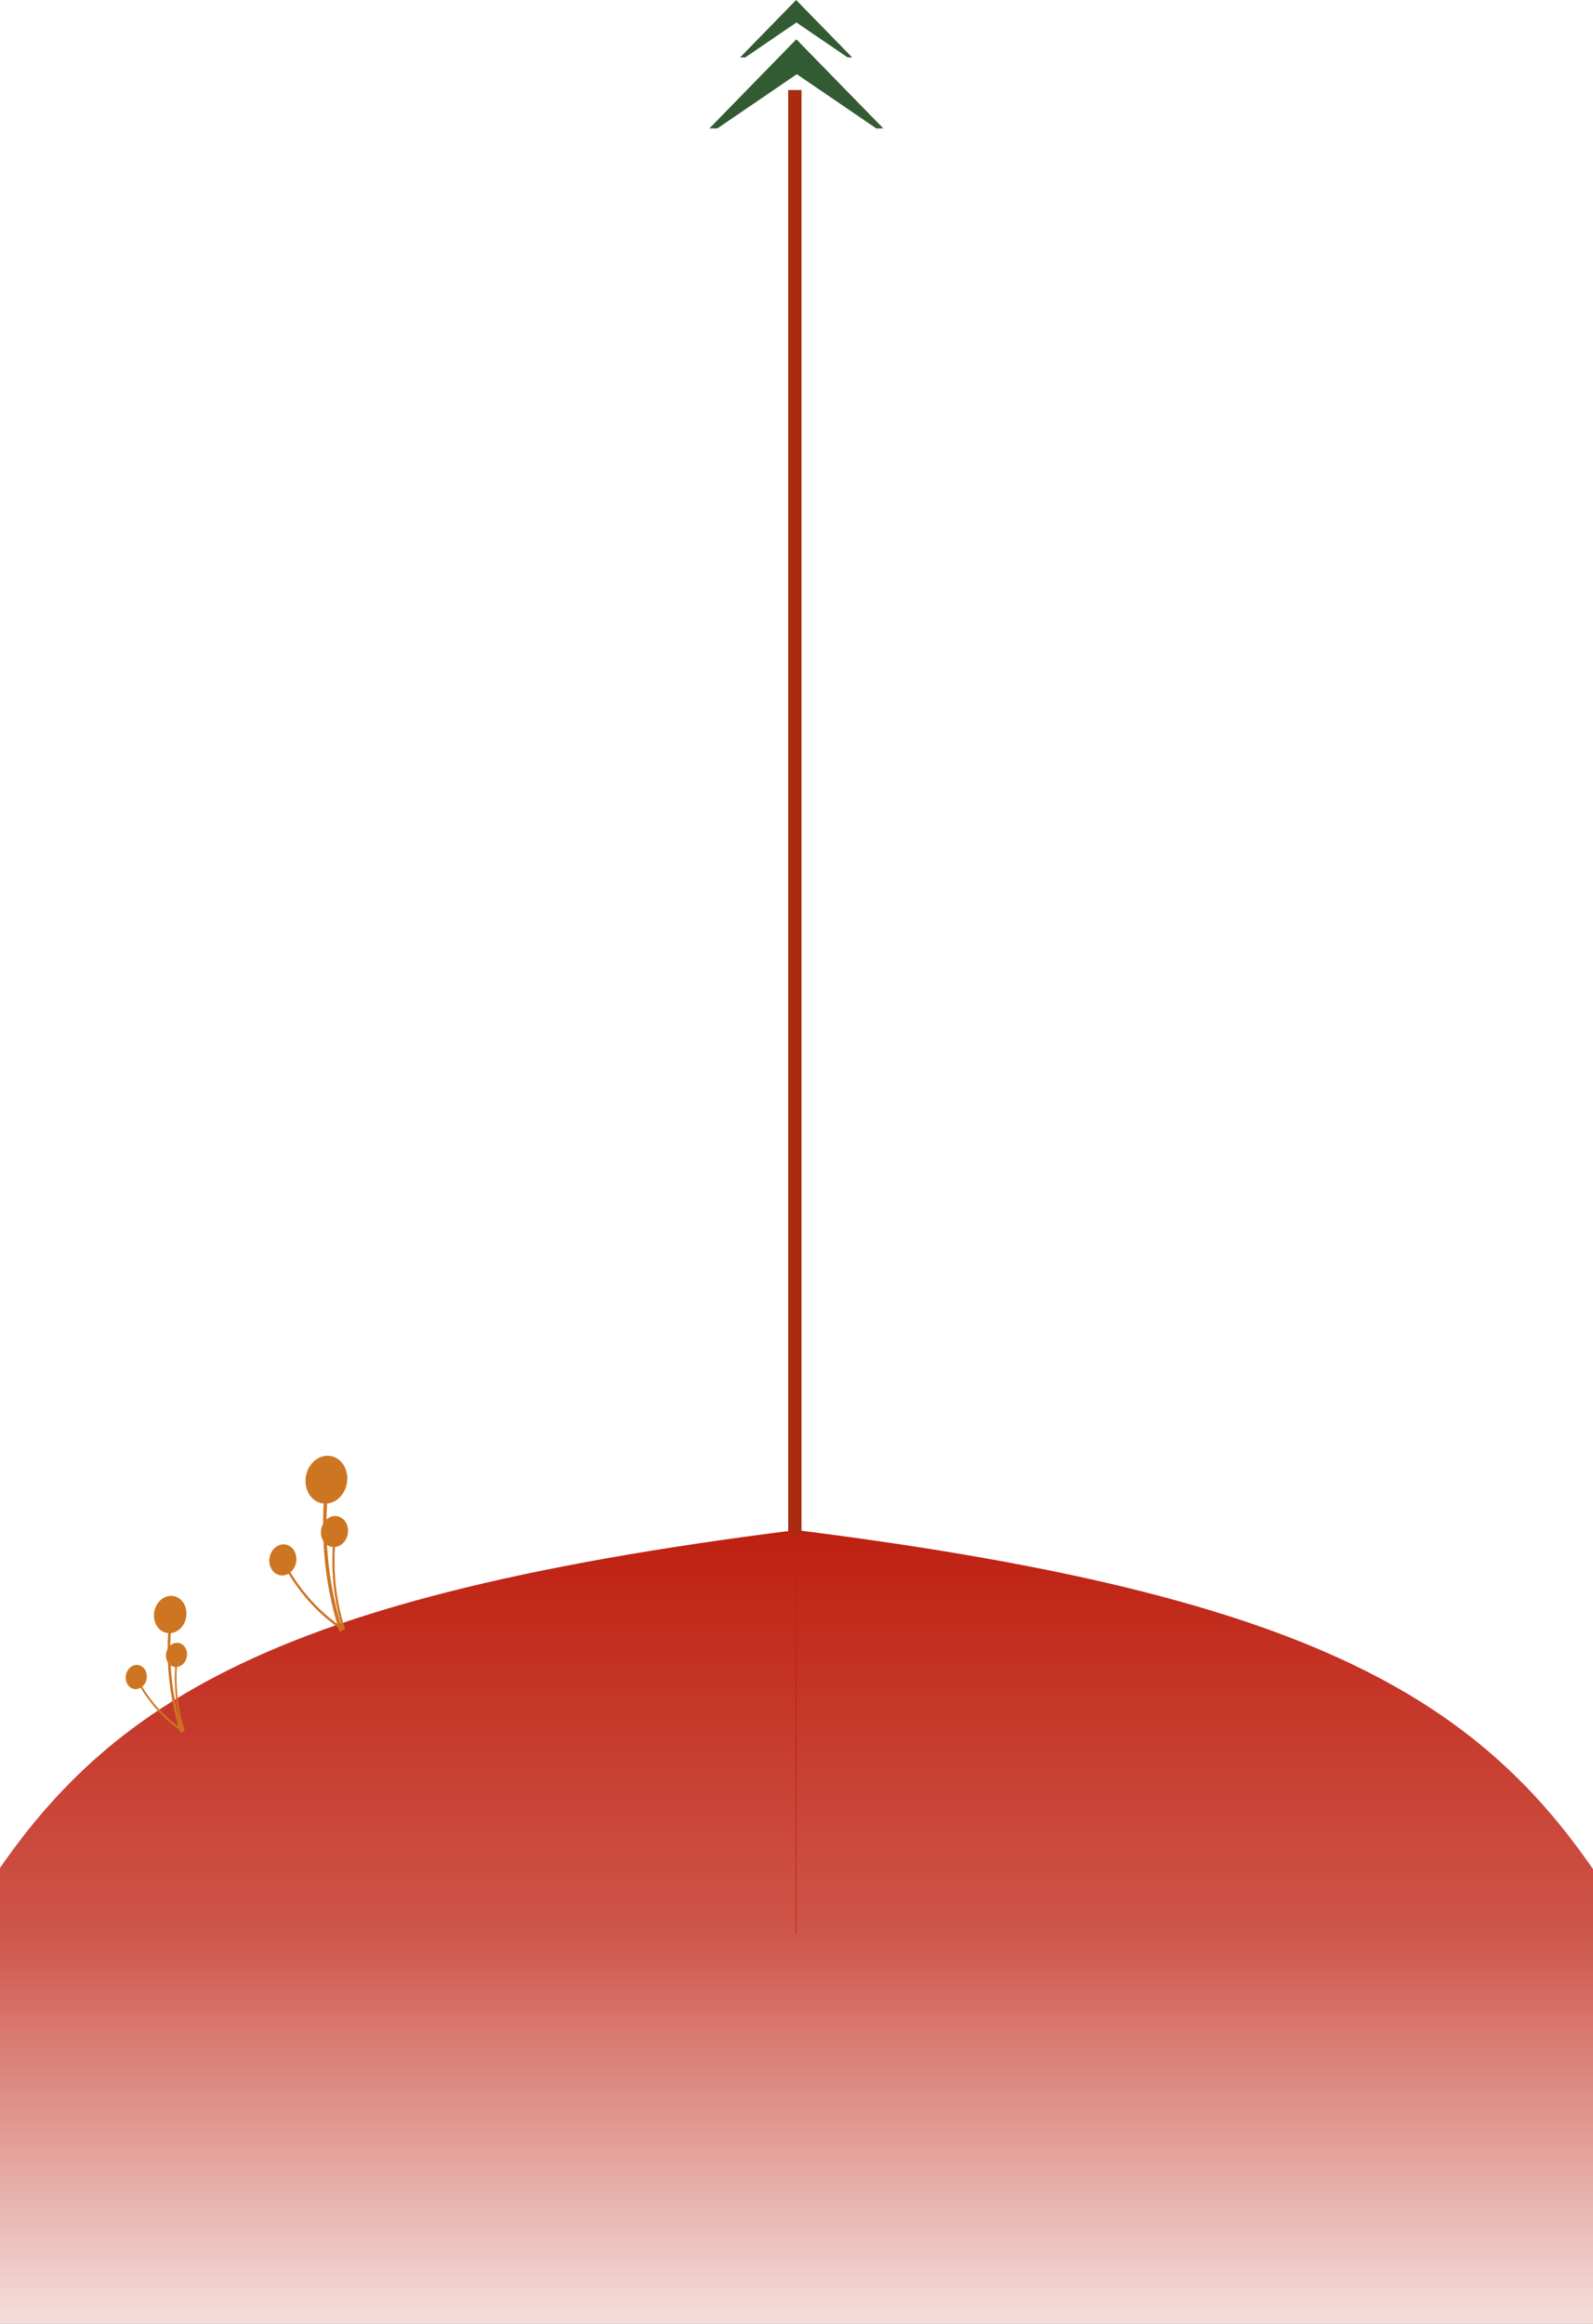 <svg width="1920" height="2800" viewBox="0 0 1920 2800" fill="none" xmlns="http://www.w3.org/2000/svg">
<rect x="0" y="0" width="1920" height="2800" fill="#333333" stroke="none"/>
<g clip-path="url(#clip0)">
<rect width="1920" height="2800" fill="white"/>
<g opacity="0.99">
<path d="M-51 2331.84C101.855 2066.09 290.677 1927.39 960.043 1843.47V2331.84H-51Z" fill="url(#paint0_linear)"/>
<path d="M1970 2331.84C1817.14 2066.09 1628.32 1927.39 958.957 1843.47V2331.84H1970Z" fill="url(#paint1_linear)"/>
<rect x="-20.418" y="2330.84" width="1957.31" height="744.822" fill="url(#paint2_linear)"/>
</g>
<path opacity="0.8" fill-rule="evenodd" clip-rule="evenodd" d="M1064.64 154.738L959.821 47.352L855 154.738H864.625L960.385 89.388L1056.14 154.738H1064.64Z" fill="#013300"/>
<path opacity="0.8" fill-rule="evenodd" clip-rule="evenodd" d="M1027.11 69.208L959.556 0L892 69.208H898.203L959.919 27.09L1021.64 69.208H1027.11Z" fill="#013300"/>
<rect x="950" y="108.465" width="16" height="1740" fill="#AA2B0F"/>
<path d="M219.97 2085.15C210.529 2055.27 205.536 2023.56 205.189 1991.29C205.096 1982.31 205.365 1973.31 205.994 1964.31C206.019 1963.84 205.885 1963.39 205.62 1963.05C205.355 1962.71 204.979 1962.51 204.573 1962.49C204.166 1962.47 203.76 1962.63 203.44 1962.94C203.12 1963.25 202.912 1963.68 202.859 1964.15C200.588 1996.94 203.038 2029.66 210.112 2060.99C212.092 2069.74 214.425 2078.35 217.111 2086.83C217.787 2088.97 220.642 2087.28 219.97 2085.15Z" fill="#CE7522"/>
<path d="M213.372 1965.19C223.208 1959.41 227.5 1945.82 222.958 1934.83C218.416 1923.84 206.76 1919.62 196.923 1925.4C187.087 1931.18 182.795 1944.77 187.337 1955.76C191.88 1966.75 203.536 1970.97 213.372 1965.19Z" fill="#CE7522"/>
<path d="M222.346 2084.7C216.222 2065.31 212.982 2044.74 212.757 2023.81C212.697 2017.98 212.871 2012.14 213.279 2006.3C213.296 2006 213.209 2005.71 213.037 2005.49C212.865 2005.27 212.621 2005.14 212.357 2005.12C212.094 2005.11 211.83 2005.21 211.623 2005.41C211.415 2005.61 211.28 2005.89 211.246 2006.2C209.772 2027.47 211.362 2048.7 215.951 2069.03C217.236 2074.7 218.749 2080.29 220.492 2085.78C220.93 2087.17 222.782 2086.08 222.346 2084.7L222.346 2084.7Z" fill="#CE7522"/>
<path d="M218.065 2006.87C224.447 2003.12 227.231 1994.31 224.284 1987.18C221.338 1980.05 213.776 1977.31 207.395 1981.06C201.013 1984.81 198.229 1993.63 201.176 2000.76C204.122 2007.88 211.684 2010.62 218.065 2006.87Z" fill="#CE7522"/>
<path d="M220.247 2084.04C204.81 2073.69 191.097 2060.42 179.655 2044.77C176.472 2040.41 173.477 2035.87 170.668 2031.17C170.519 2030.93 170.291 2030.77 170.032 2030.73C169.773 2030.68 169.503 2030.75 169.28 2030.93C169.057 2031.1 168.897 2031.37 168.836 2031.67C168.774 2031.96 168.814 2032.27 168.948 2032.52C179.184 2049.63 191.899 2064.55 206.586 2076.69C210.689 2080.07 214.932 2083.23 219.314 2086.16C220.418 2086.9 221.345 2084.77 220.247 2084.04Z" fill="#CE7522"/>
<path d="M169.581 2033.51C175.962 2029.76 178.747 2020.94 175.8 2013.81C172.853 2006.68 165.291 2003.94 158.91 2007.69C152.529 2011.44 149.745 2020.26 152.691 2027.39C155.638 2034.52 163.2 2037.26 169.581 2033.51Z" fill="#CE7522"/>
<path d="M412.439 1962.37C400.322 1924.01 393.912 1883.31 393.466 1841.89C393.348 1830.37 393.692 1818.82 394.5 1807.26C394.532 1806.66 394.36 1806.08 394.02 1805.65C393.68 1805.21 393.198 1804.95 392.676 1804.93C392.154 1804.9 391.633 1805.11 391.222 1805.5C390.812 1805.9 390.544 1806.46 390.476 1807.05C387.561 1849.15 390.706 1891.14 399.786 1931.36C402.328 1942.59 405.322 1953.65 408.77 1964.52C409.638 1967.27 413.302 1965.1 412.439 1962.37Z" fill="#CE7522"/>
<path d="M403.97 1808.4C416.595 1800.98 422.104 1783.53 416.274 1769.42C410.444 1755.31 395.483 1749.89 382.857 1757.31C370.231 1764.73 364.722 1782.18 370.552 1796.29C376.383 1810.39 391.344 1815.82 403.97 1808.4Z" fill="#CE7522"/>
<path d="M415.489 1961.79C407.628 1936.9 403.47 1910.5 403.18 1883.63C403.104 1876.15 403.327 1868.66 403.851 1861.16C403.872 1860.77 403.76 1860.4 403.539 1860.11C403.319 1859.83 403.006 1859.66 402.667 1859.65C402.329 1859.63 401.991 1859.76 401.724 1860.02C401.458 1860.28 401.285 1860.64 401.24 1861.03C399.349 1888.33 401.39 1915.58 407.28 1941.67C408.929 1948.96 410.872 1956.13 413.108 1963.18C413.671 1964.97 416.049 1963.56 415.489 1961.79L415.489 1961.79Z" fill="#CE7522"/>
<path d="M409.995 1861.9C418.186 1857.09 421.76 1845.77 417.977 1836.61C414.195 1827.46 404.489 1823.95 396.298 1828.76C388.107 1833.57 384.533 1844.89 388.316 1854.04C392.098 1863.2 401.804 1866.71 409.995 1861.9Z" fill="#CE7522"/>
<path d="M412.795 1960.94C392.98 1947.66 375.378 1930.63 360.692 1910.53C356.607 1904.94 352.762 1899.12 349.157 1893.09C348.965 1892.78 348.672 1892.57 348.34 1892.51C348.007 1892.46 347.661 1892.55 347.375 1892.77C347.088 1893 346.884 1893.34 346.804 1893.72C346.725 1894.1 346.777 1894.49 346.949 1894.82C360.087 1916.78 376.408 1935.93 395.26 1951.51C400.527 1955.85 405.972 1959.91 411.597 1963.67C413.015 1964.62 414.204 1961.89 412.795 1960.94Z" fill="#CE7522"/>
<path d="M347.762 1896.08C355.952 1891.27 359.526 1879.95 355.744 1870.8C351.962 1861.65 342.256 1858.13 334.065 1862.94C325.874 1867.76 322.3 1879.08 326.082 1888.23C329.865 1897.38 339.571 1900.9 347.762 1896.08Z" fill="#CE7522"/>
</g>
<defs>
<linearGradient id="paint0_linear" x1="454.522" y1="1843.47" x2="454.522" y2="2331.84" gradientUnits="userSpaceOnUse">
<stop stop-color="#BD1E0E"/>
<stop offset="1" stop-color="#BD1E0E" stop-opacity="0.76"/>
</linearGradient>
<linearGradient id="paint1_linear" x1="1464.48" y1="1843.47" x2="1464.48" y2="2331.84" gradientUnits="userSpaceOnUse">
<stop stop-color="#BD1E0E"/>
<stop offset="1" stop-color="#BD1E0E" stop-opacity="0.76"/>
</linearGradient>
<linearGradient id="paint2_linear" x1="958.236" y1="2330.84" x2="958.236" y2="3075.66" gradientUnits="userSpaceOnUse">
<stop stop-color="#CD5549"/>
<stop offset="0.787" stop-color="#CD5549" stop-opacity="0"/>
</linearGradient>
<clipPath id="clip0">
<rect width="1920" height="2800" fill="white"/>
</clipPath>
</defs>
</svg>
